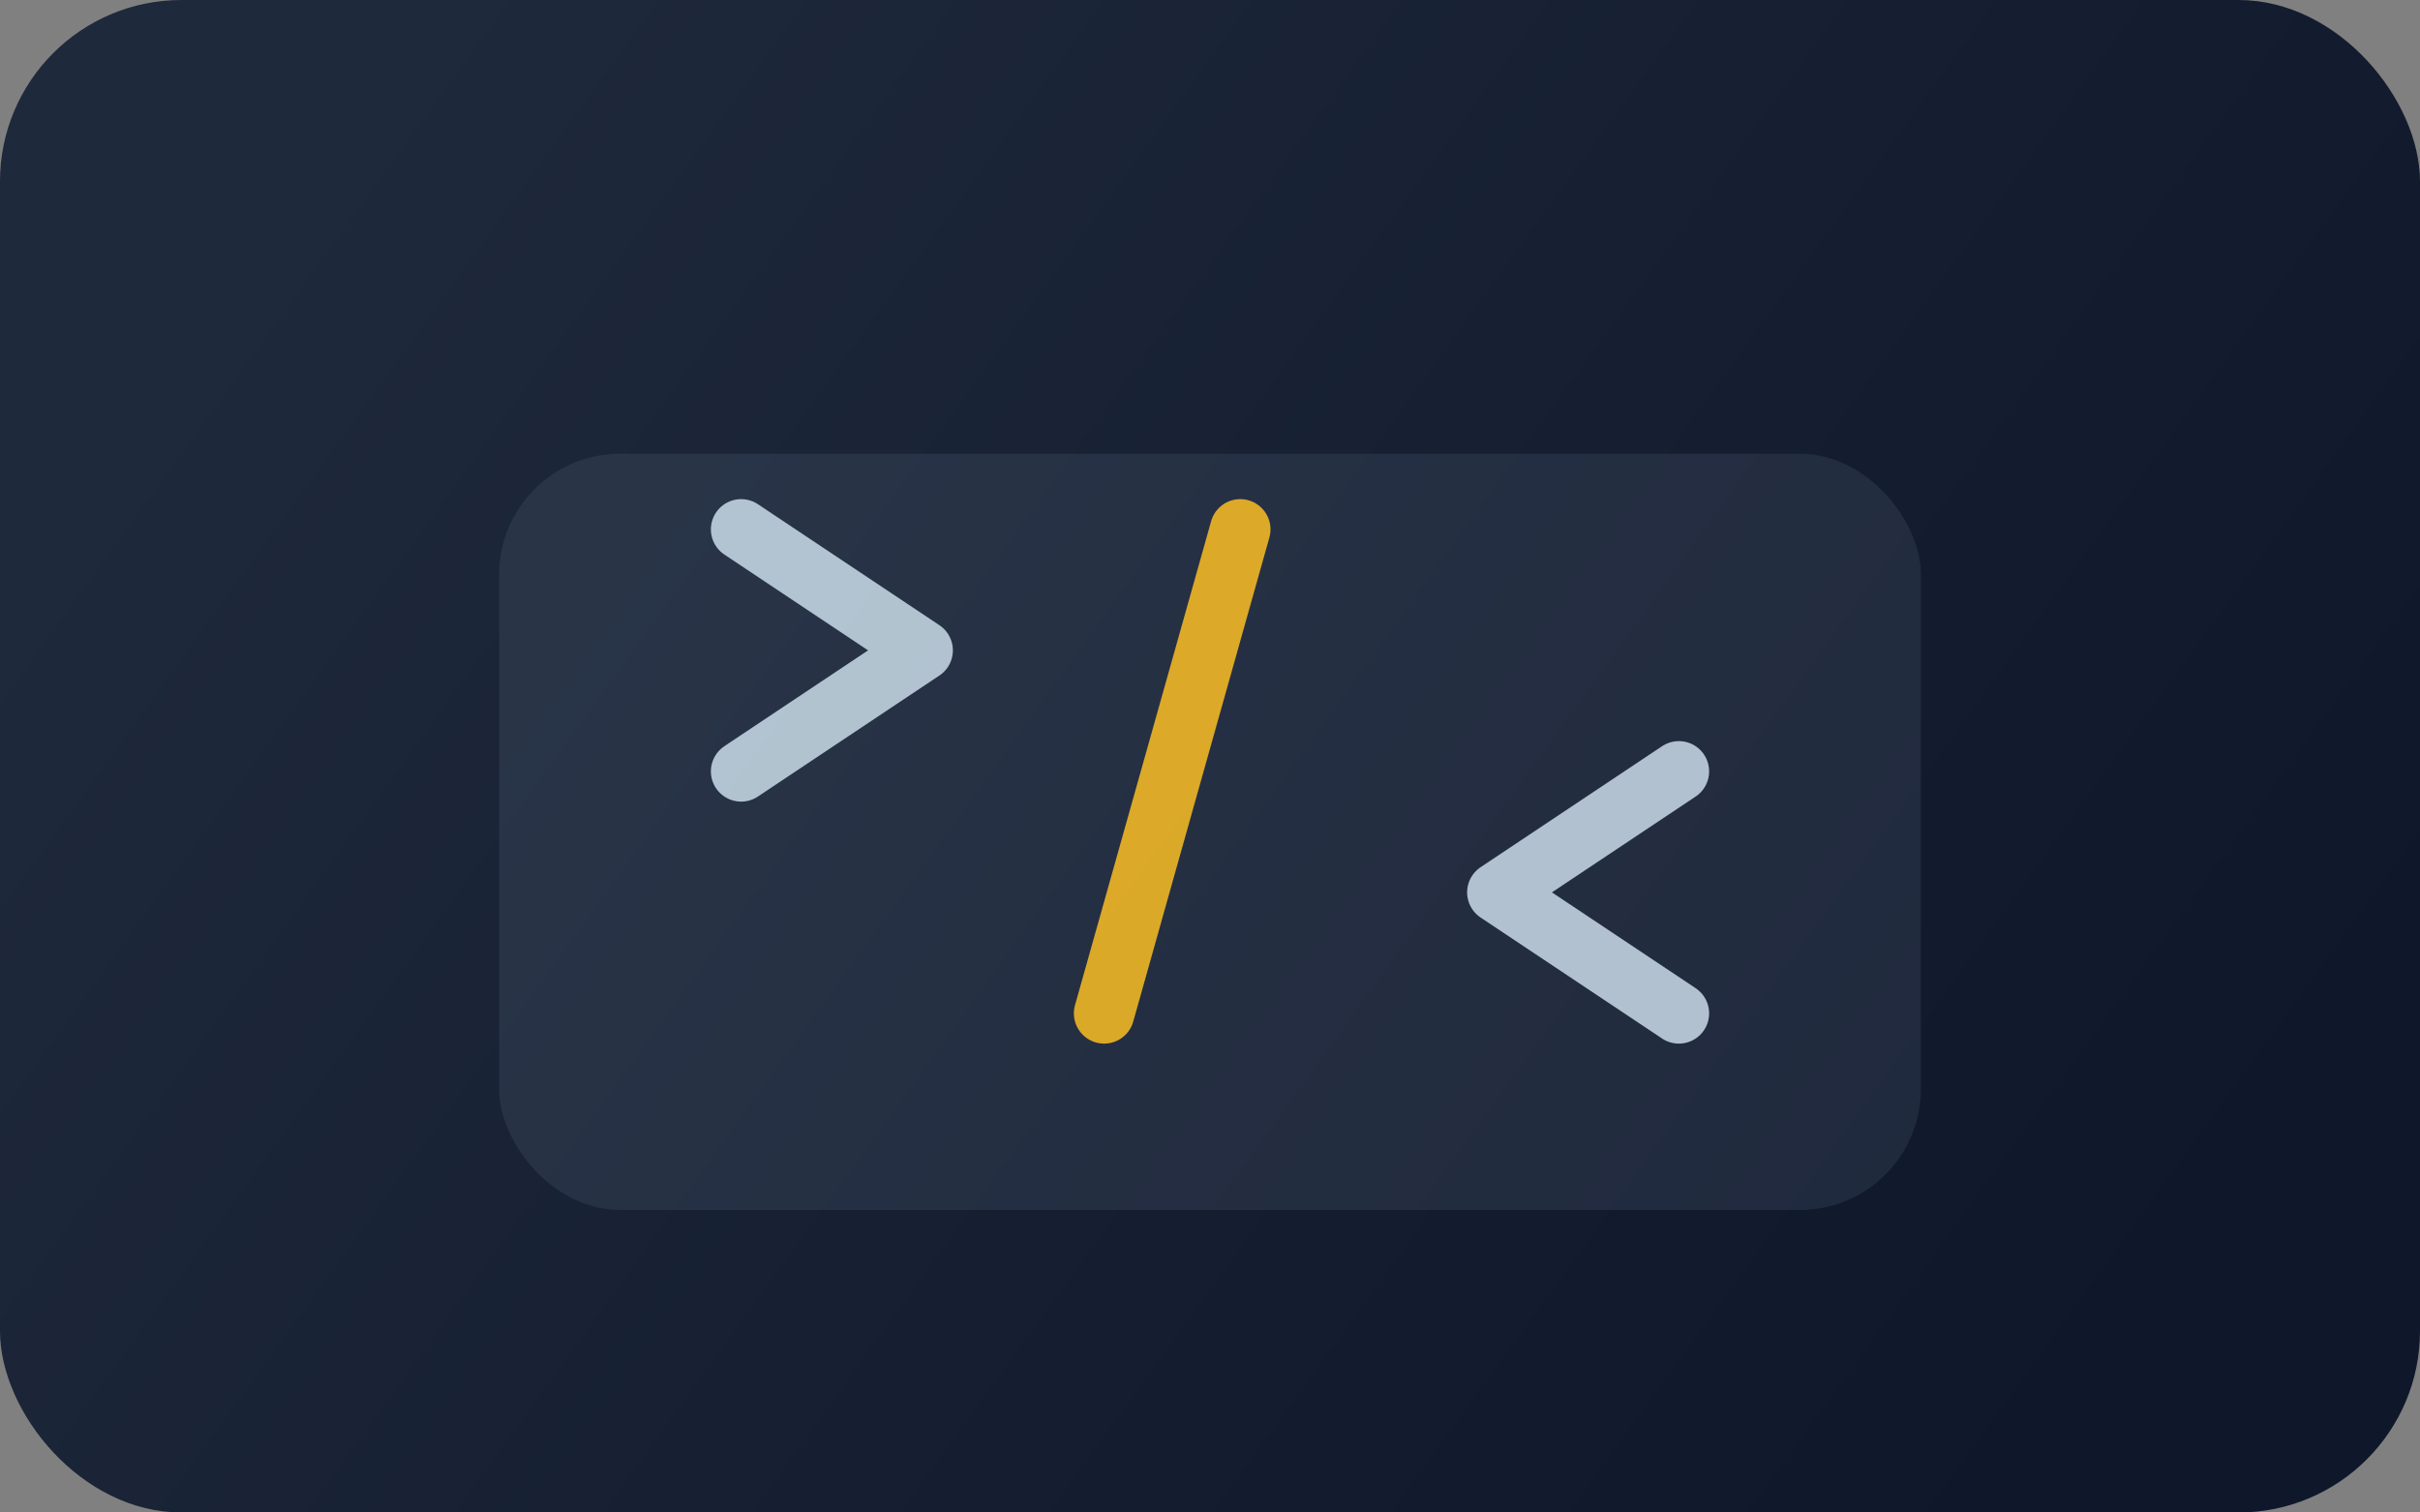 <svg width="640" height="400" viewBox="0 0 640 400" fill="none" xmlns="http://www.w3.org/2000/svg">
  <rect x="0" y="0" width="640" height="400" fill="#808080" stroke="none"/>
  <rect width="640" height="400" rx="48" fill="url(#paint0_linear)"/>
  <rect x="132" y="120" width="376" height="200" rx="32" fill="rgba(148,163,184,0.12)" />
  <path d="M196 204L244 172L196 140" stroke="#E0F2FE" stroke-width="16" stroke-linecap="round" stroke-linejoin="round" stroke-opacity="0.75"/>
  <path d="M444 204L396 236L444 268" stroke="#E0F2FE" stroke-width="16" stroke-linecap="round" stroke-linejoin="round" stroke-opacity="0.75"/>
  <path d="M328 140L292 268" stroke="#FBBF24" stroke-width="16" stroke-linecap="round" stroke-opacity="0.85"/>
  <defs>
    <linearGradient id="paint0_linear" x1="92" y1="32" x2="556" y2="368" gradientUnits="userSpaceOnUse">
      <stop stop-color="#1E293B"/>
      <stop offset="1" stop-color="#0F172A"/>
    </linearGradient>
  </defs>
</svg>

